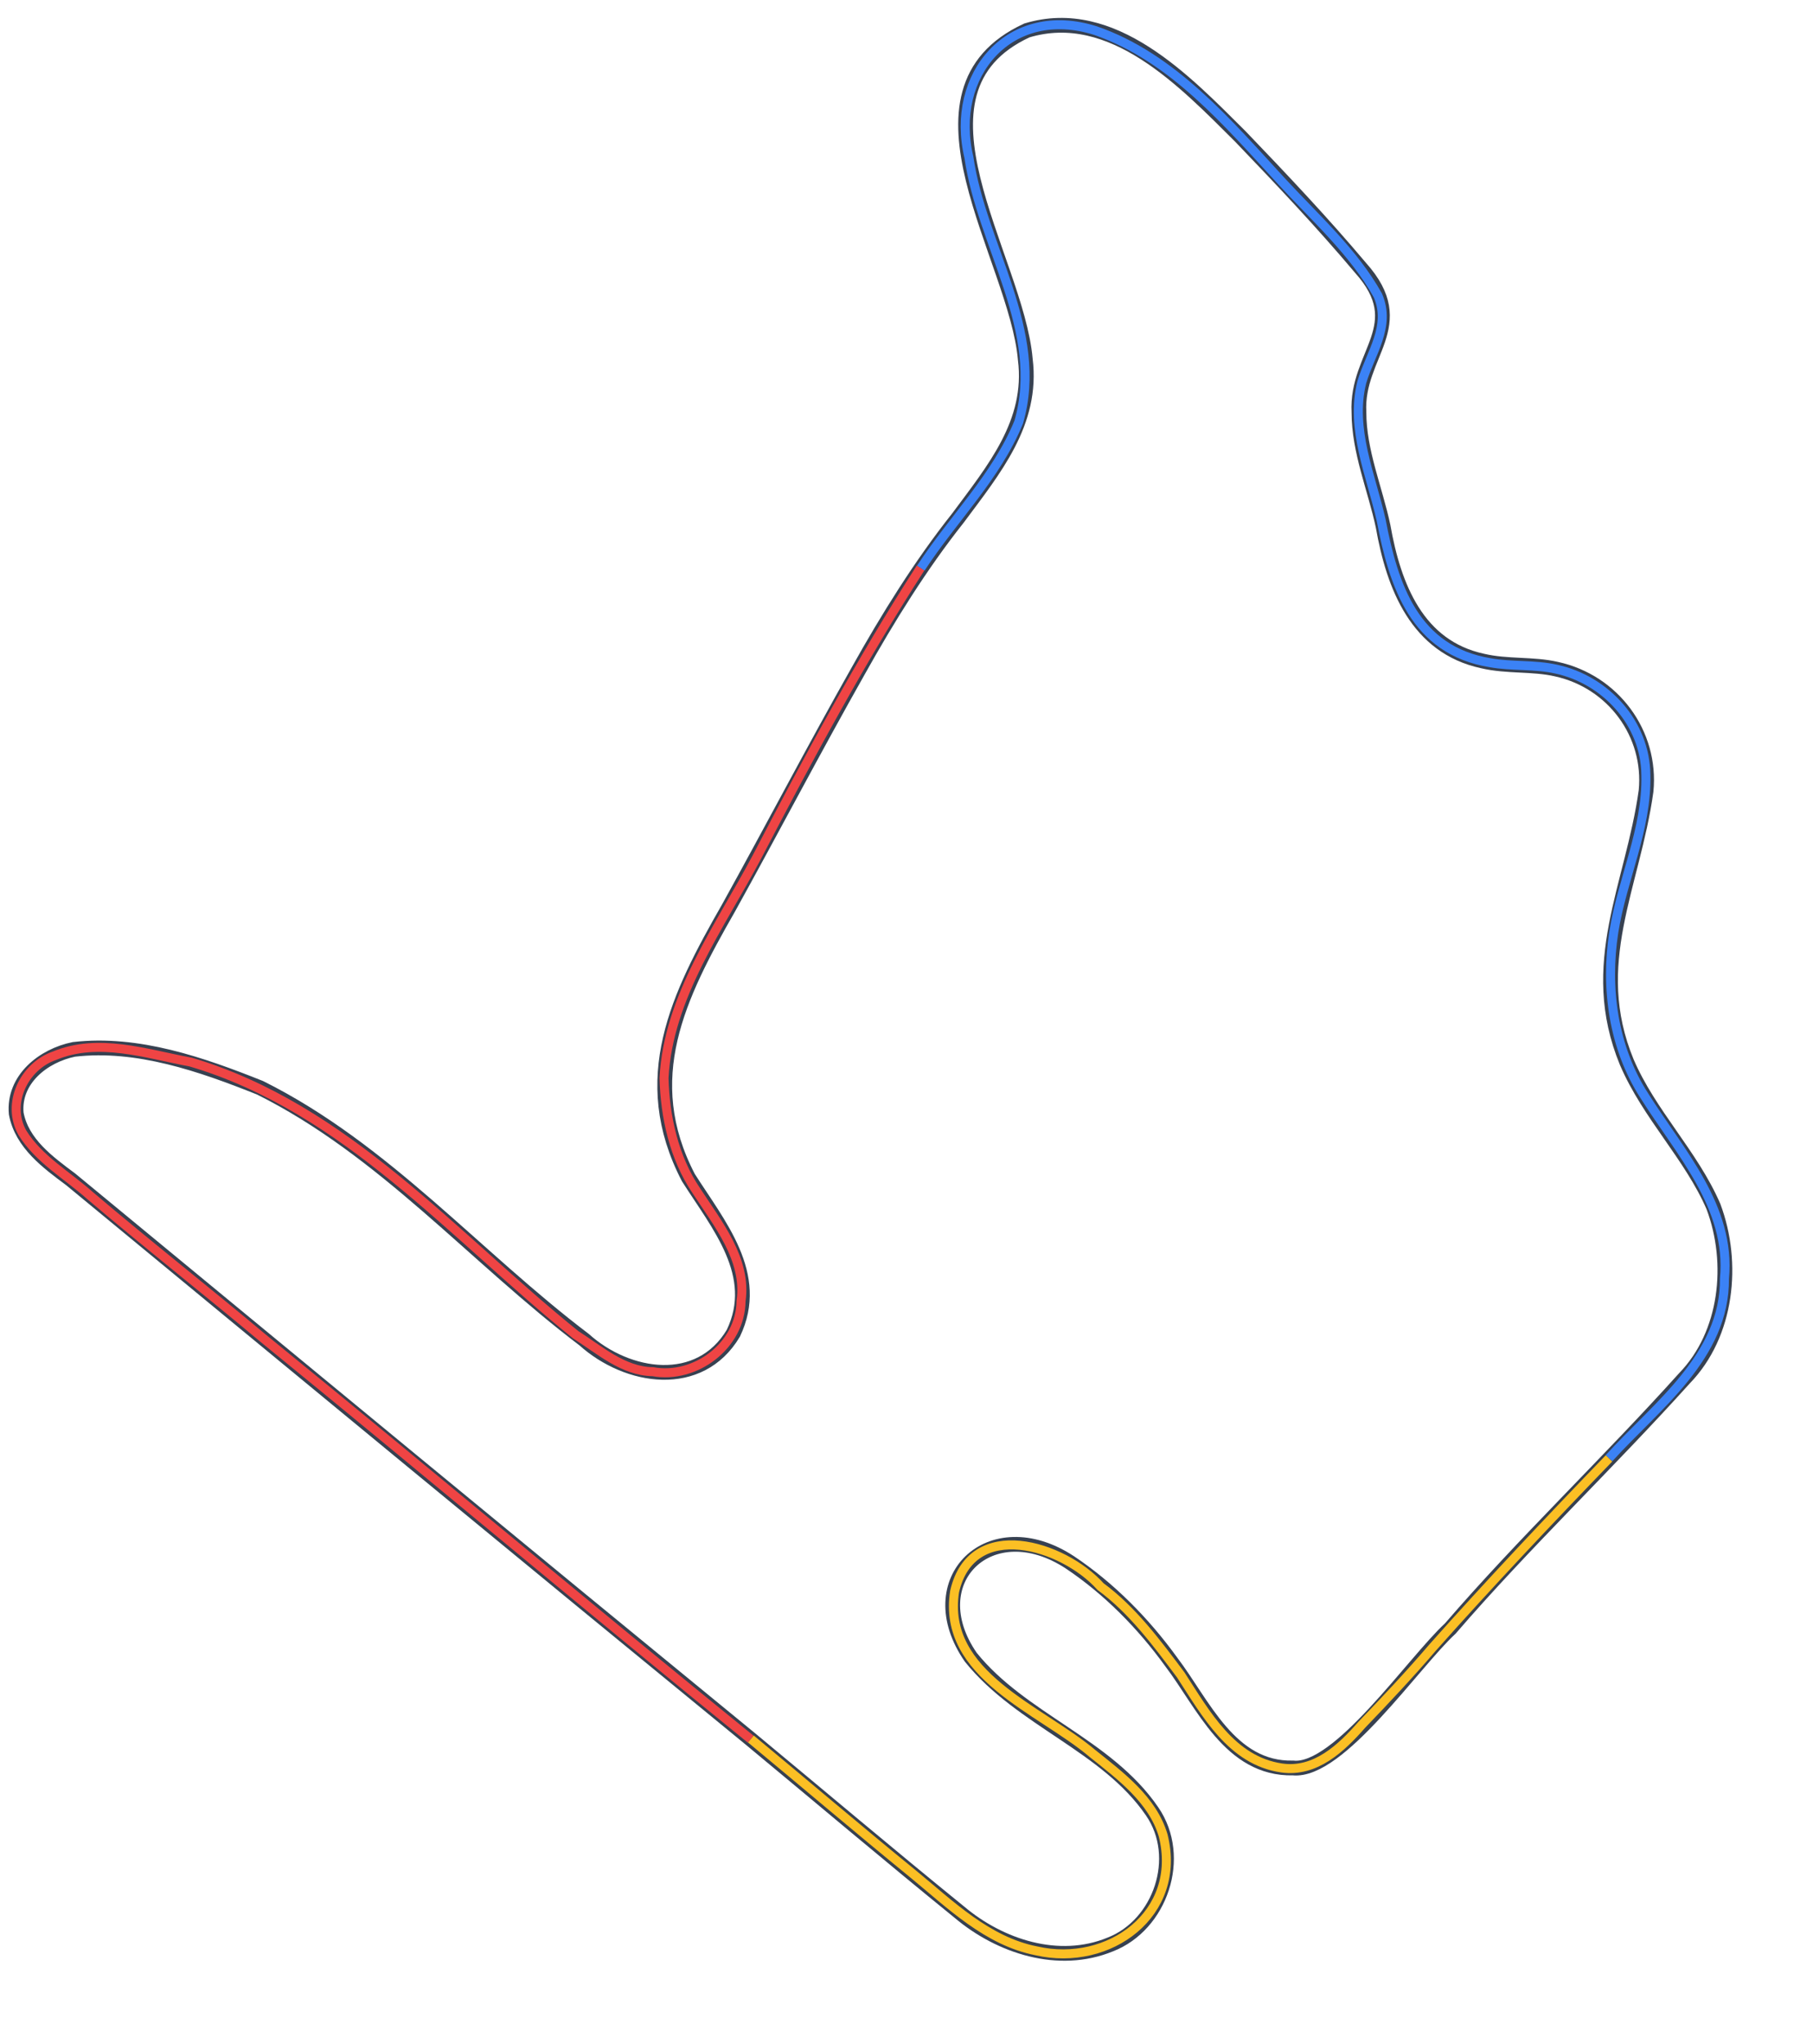 <?xml version="1.0" encoding="utf-8"?>
<!-- Generator: Adobe Illustrator 25.2.3, SVG Export Plug-In . SVG Version: 6.00 Build 0)  -->
<svg version="1.1" id="Layer_1" xmlns="http://www.w3.org/2000/svg" xmlns:xlink="http://www.w3.org/1999/xlink" x="0px" y="0px"
	 viewBox="0 0 901.4 1016.1" style="enable-background:new 0 0 901.4 1016.1;" xml:space="preserve">
<style type="text/css">
	.st0{fill:none;stroke:#374151;stroke-width:7.646;stroke-miterlimit:3.323;}
	.st1{fill:none;stroke:#EF4444;stroke-width:4.662;stroke-miterlimit:3.323;}
	.st2{fill:none;stroke:#3B82F6;stroke-width:4.662;stroke-miterlimit:3.323;}
	.st3{fill:none;stroke:#FBBF24;stroke-width:4.662;stroke-miterlimit:3.323;}
</style>
<g transform="translate (0 4) scale(0.96 0.96)">
<path vector-effect="non-scaling-stroke" class="st0" d="M388.8,896.4C271.3,800.2,153.7,703.1,36.6,606.5
	c-11.8-8.8-25.3-18.6-28.2-34.1c-1.6-17.6,14-30,29.9-33.2c33-3.8,66.1,7.8,96.4,19.9c64.2,32,111.4,87.7,167.8,130.4
	c22.6,20.3,59.8,26,77.3-3.3c14.5-30.3-7.8-56.2-23.3-80.6c-26.6-51.2-5.3-94,20.8-139.6c22.6-40.8,44.3-82.3,67.3-123
	c15.2-27.2,32.3-54.7,51.5-78.9c18.6-25.1,39-49.4,34.9-82.2c-4.6-52.9-67.7-138.6,0.8-170.3c44.4-13.4,82.1,26.6,110.5,54.8
	c21.5,22.4,42.6,44.7,62.3,68.1c26.8,29.9-2.4,44.6-0.8,74.8c0,20.3,8.4,39.7,12.5,59c5.5,31.3,17.7,62.5,51.5,69.8
	c12.7,3,26,1.4,38.2,4.2c29.5,6.4,49.4,33.5,46.5,63.1c-6.9,49.5-31,89.4-10,140.4c11.6,27.1,33.4,48.2,44.9,74.8
	c11,29.3,7.1,66.1-15,88.9c-39.6,44-83.2,85.4-121.3,129.6c-19.1,17.6-57.7,74.6-81.4,72.2c-32.7,0.8-46.6-33.2-63.1-54.9
	c-14.6-20.2-32.4-38.1-52.4-51.5c-41.3-27.2-78.9,9.4-51.4,49.1c26.2,32.5,70.3,45.3,93.9,79.8c16.3,23.7,4.3,58.8-21.7,68.9
	c-26.8,11-57.1,1-78.1-16.7C460.2,956.2,425,926.4,388.8,896.4z"/>
<path vector-effect="non-scaling-stroke" class="st1" d="M388.8,896.4c-84.5-68.5-168.2-139-252.6-207.7
	c-29.6-24.8-60.3-48.9-89.7-73.9c-11.8-10.5-26.4-18.7-34.9-32.4c-8.5-15.1,0.8-34.4,16.6-39.9c22.8-9.5,47.5-1,70.6,3.3
	c80.3,23.7,136.1,90.3,199.4,141.2c12.3,7.8,24.6,18.9,39.9,19.1c22,4,45.5-13.5,45.7-36.6c3.1-21.6-12.2-40.2-23.3-57.3
	c-11.4-16.9-16.1-38-16.6-58.2c2.2-42.2,29-78.3,48.2-114.6c26.4-50.6,53.7-101.5,84.7-149.5"/>
<path vector-effect="non-scaling-stroke" class="st2" d="M476.9,290c16.5-25.3,39.2-47.4,50.7-75.6c13.7-47.1-19.2-91.3-25.8-137.1
	c-10.2-42.9,21.4-79.7,65.6-65.6c39.8,13.7,68.8,48.1,96.4,78.1c17.2,18.7,37.4,36.7,49.8,59c7,16.1-3.9,30-8.3,44.9
	c-6.1,24.1,4.7,48.1,10,71.4c6.5,34.3,17.5,67.5,56.5,73.9c11.1,2,23,0.8,34.1,3.3c25.7,5.5,46.3,28.1,46.5,54.8
	c0.7,28-12.3,54.1-16.6,81.4c-4.5,28.9-0.3,59.8,15.8,84.7c18.4,29.3,45,57.5,41.5,94.7c0.3,40.4-35.2,65.8-59.8,93"/>
<path vector-effect="non-scaling-stroke" class="st3" d="M833.3,751c-31,32.1-61.8,64.7-91.4,98c-11.6,13.6-24.3,27.1-36.6,39.9
	c-10.6,12.1-24,24.9-41.5,22.4c-25.9-3.7-39.3-28.2-52.3-48.2c-12.2-16.3-25-33.6-41.5-45.7c-19.5-21.7-66.7-36.2-75.6,2.5
	c-6.8,43.4,44.4,61,71.4,83.9c14.5,11.6,31.1,23.9,36.6,42.4c10.2,40.6-28.1,68.4-65.6,59.8c-25.5-5-44.6-24-64-39.9
	c-28.1-22.9-55.9-46.6-83.9-69.8"/>
</g>
</svg>

